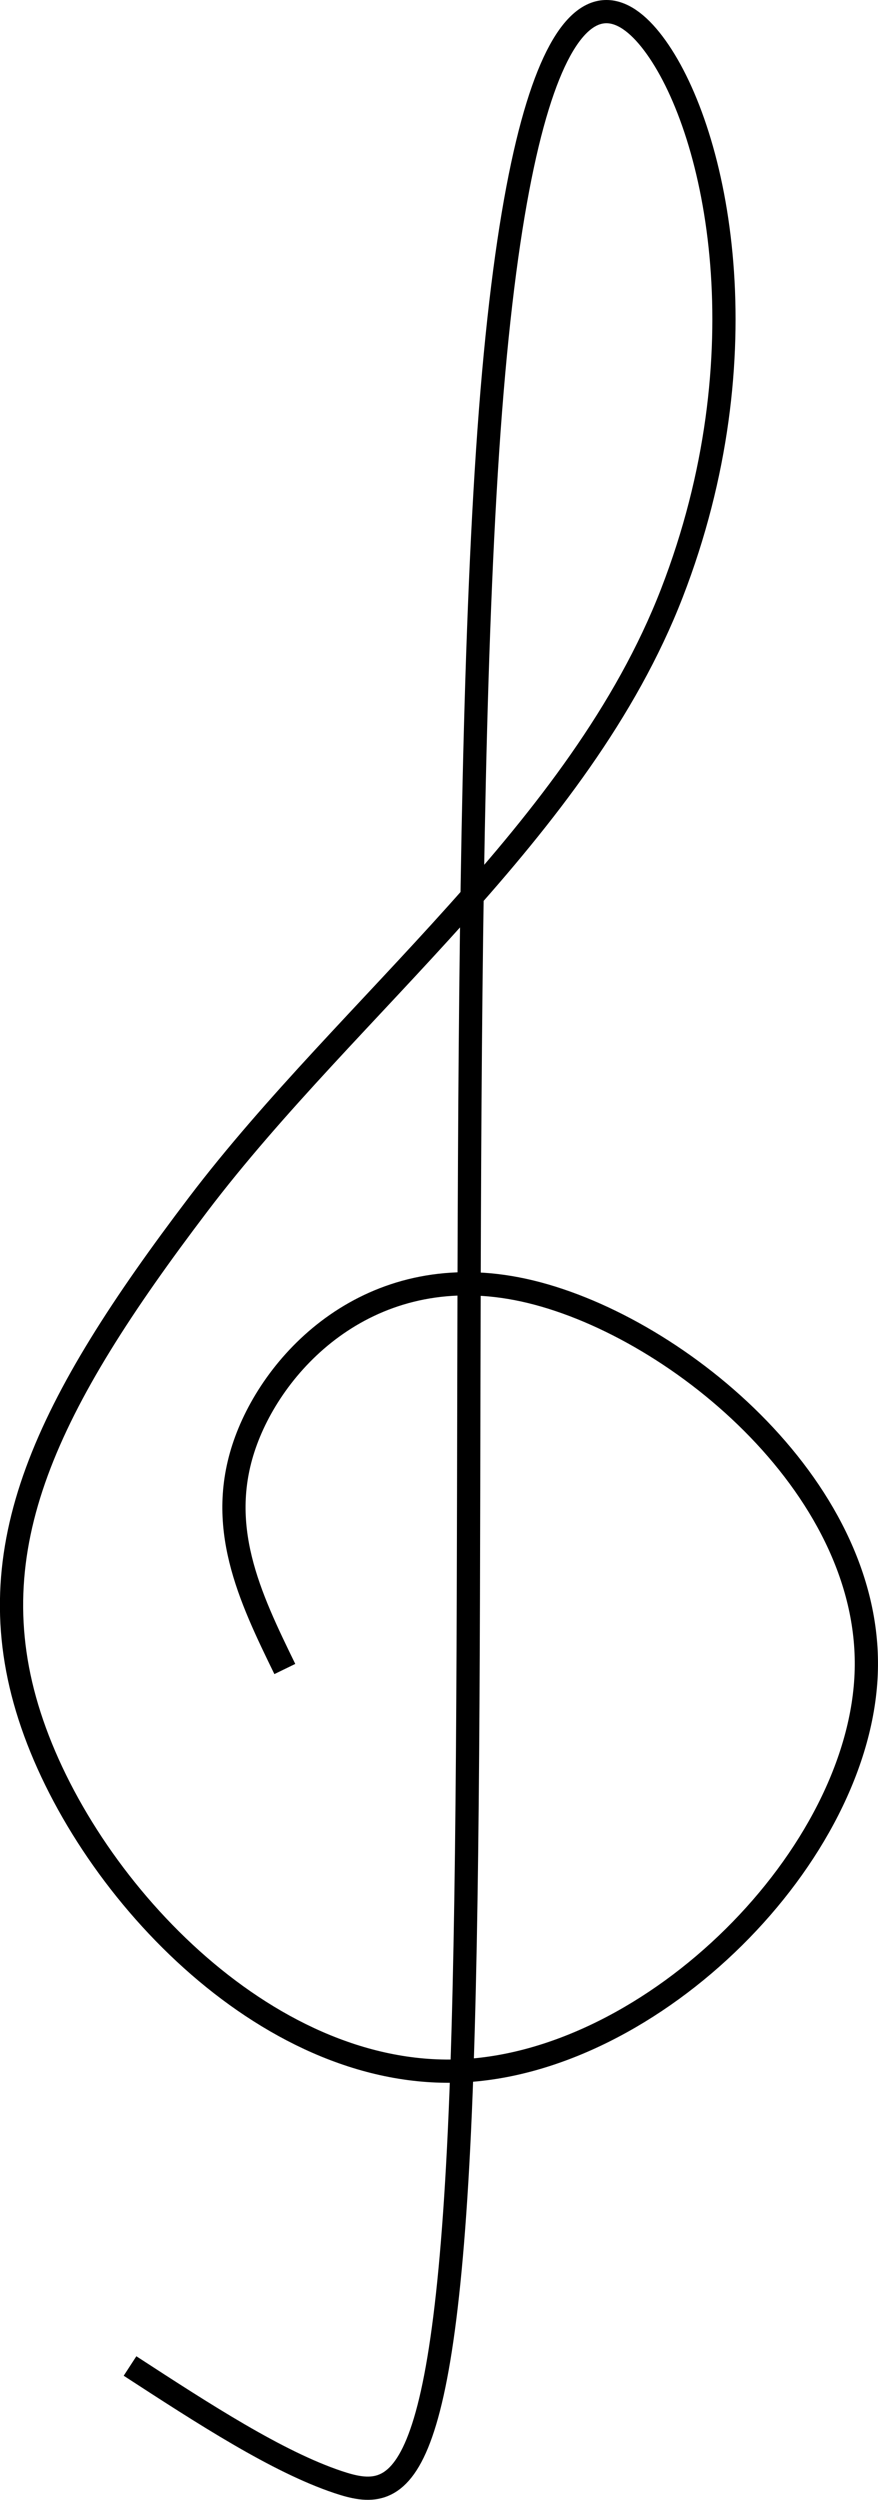 <?xml version="1.0" encoding="UTF-8" standalone="no"?>
<svg
   xmlns:dc="http://purl.org/dc/elements/1.1/"
   xmlns:cc="http://creativecommons.org/ns#"
   xmlns:rdf="http://www.w3.org/1999/02/22-rdf-syntax-ns#"
   xmlns:svg="http://www.w3.org/2000/svg"
   xmlns="http://www.w3.org/2000/svg"
   xmlns:sodipodi="http://sodipodi.sourceforge.net/DTD/sodipodi-0.dtd"
   xmlns:inkscape="http://www.inkscape.org/namespaces/inkscape"
   width="28.961mm"
   height="82.419mm"
   viewBox="0 0 28.961 82.419"
   version="1.1"
   id="svg8"
   sodipodi:docname="treble clef.svg"
   inkscape:version="0.92.5 (2060ec1f9f, 2020-04-08)">
  <sodipodi:namedview
     pagecolor="#ffffff"
     bordercolor="#666666"
     borderopacity="1"
     objecttolerance="10"
     gridtolerance="10"
     guidetolerance="10"
     inkscape:pageopacity="0"
     inkscape:pageshadow="2"
     inkscape:window-width="1920"
     inkscape:window-height="1029"
     id="namedview7"
     showgrid="false"
     fit-margin-top="0"
     fit-margin-left="0"
     fit-margin-right="0"
     fit-margin-bottom="0"
     inkscape:zoom="1.4252982"
     inkscape:cx="111.15959"
     inkscape:cy="164.87391"
     inkscape:window-x="0"
     inkscape:window-y="597"
     inkscape:window-maximized="1"
     inkscape:current-layer="svg8" />
  <defs
     id="defs2" />
  <path
     inkscape:connector-curvature="0"
     id="path826"
     d="m 9.395,55.026 c -1.155,-2.371 -2.31,-4.742 -1.276,-7.538 1.034,-2.797 4.256,-6.018 9.149,-4.954 4.894,1.064 11.459,6.414 11.307,12.523 C 28.424,61.166 21.554,68.035 15.14,68.278 8.726,68.522 2.769,62.139 0.976,56.576 -0.817,51.014 1.554,46.271 6.538,39.706 11.523,33.141 19.122,27.397 22.162,19.555 25.201,11.713 23.682,4.418 21.645,1.561 19.609,-1.296 17.056,0.284 16.083,14.876 15.11,29.468 15.718,54.418 15.232,68.339 14.745,82.261 13.165,82.504 11.158,81.835 9.152,81.166 6.721,79.586 4.289,78.005"
     style="fill:none;stroke:#000000;stroke-width:0.766;stroke-linecap:butt;stroke-linejoin:miter;stroke-miterlimit:4;stroke-dasharray:none;stroke-opacity:1"
     sodipodi:nodetypes="cscscsssssssc" />
</svg>
